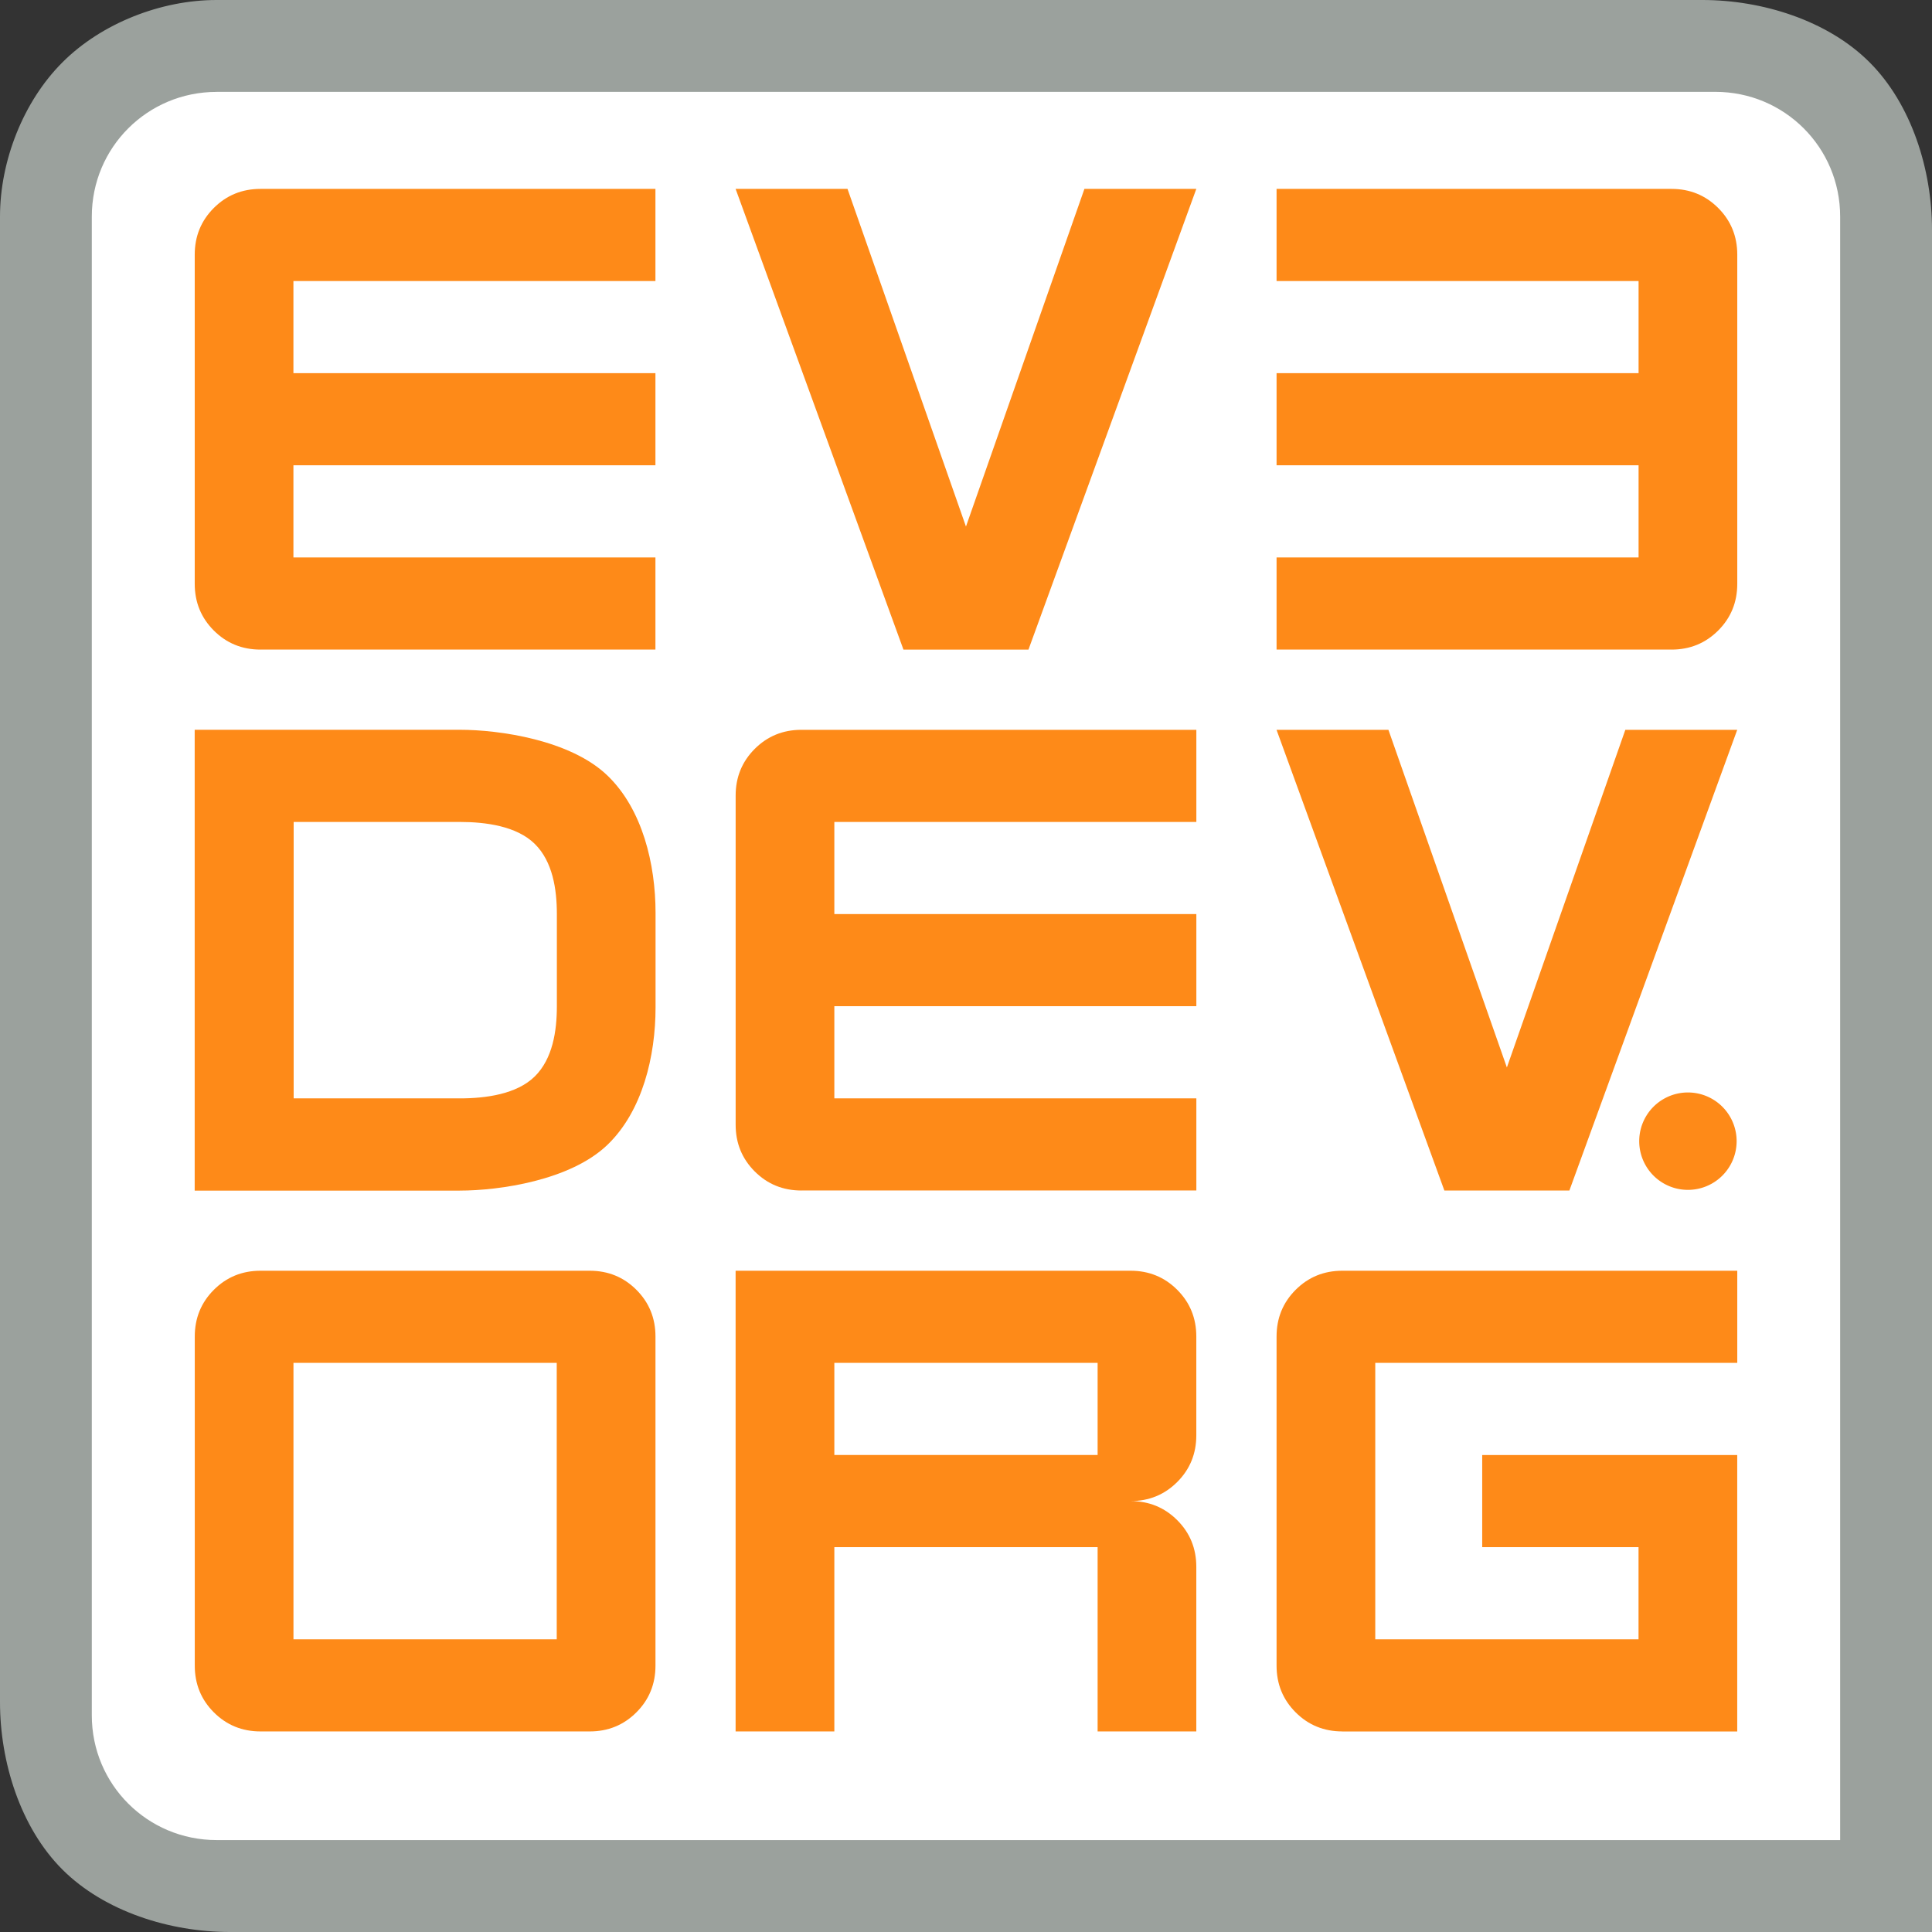 <?xml version="1.0" encoding="UTF-8" standalone="no"?>
<!-- Created with Inkscape (http://www.inkscape.org/) -->
<svg id="svg4040" xmlns:rdf="http://www.w3.org/1999/02/22-rdf-syntax-ns#" xmlns="http://www.w3.org/2000/svg" viewBox="0 0 48 48" version="1.1" xmlns:cc="http://creativecommons.org/ns#" xmlns:dc="http://purl.org/dc/elements/1.1/">
 <rect x="0" y="0" width="48" height="48" fill="#333333" stroke="none"/>
 <g id="g4" stroke-width="0" stroke-miterlimit="3.636">
  <path id="rect3164-7-2-3" fill="#fff" d="m6.155 0.856c-1.32 0-2.737 0.552-3.67 1.485-0.933 0.933-1.485 2.35-1.485 3.67v35.375c0 1.417 0.483 2.981 1.485 3.982s2.566 1.487 3.982 1.487h40.532v-40.533c0-1.416-0.483-2.98-1.485-3.982-1.001-1.002-2.565-1.485-3.981-1.485h-35.377z"/>
  <path id="rect3164-7-2" fill="#9ba19d" d="m5.379 0c-1.377 0-2.856 0.576-3.829 1.55-0.974 0.974-1.55 2.452-1.55 3.829v36.913c0 1.479 0.504 3.11 1.55 4.156 1.046 1.045 2.677 1.552 4.156 1.552h42.294v-42.295c0-1.479-0.504-3.11-1.55-4.156-1.043-1.045-2.675-1.549-4.153-1.549h-36.915zm0.002 2.282h37.237c1.716 0 3.1 1.381 3.1 3.097v40.337h-40.337c-1.716 0-3.1-1.381-3.1-3.097v-37.239c0-1.716 1.383-3.097 3.1-3.097z"/>
  <g id="g5" fill="#fe8a18" transform="translate(0 -.144)">
   <path id="path3010-5-5" d="m25.553 16.283h-3.107l-4.17-11.446h2.78l2.943 8.389 2.943-8.389h2.78l-4.17 11.446"/>
   <path id="path3008-71-88-4-4-0" d="m6.473 16.283c-0.458 0-0.845-0.158-1.161-0.474-0.316-0.316-0.474-0.703-0.474-1.161v-8.176c0-0.458 0.158-0.845 0.474-1.161 0.316-0.316 0.703-0.474 1.161-0.474h9.811v2.289h-8.994v2.289h8.994v2.289h-8.994v2.289h8.994v2.289h-9.811"/>
   <path id="path3022-8-2-3-8-3" d="m27.27 34.004h-6.541v2.289h6.541v-2.289m0 9.157v-4.579h-6.541v4.579h-2.453v-11.446h9.811c0.458 0 0.845 0.158 1.161 0.474 0.316 0.316 0.474 0.703 0.474 1.161v2.453c0 0.458-0.158 0.845-0.474 1.161-0.316 0.316-0.703 0.474-1.161 0.474 0.458 0 0.845 0.158 1.161 0.474 0.316 0.316 0.474 0.703 0.474 1.161v4.088h-2.453"/>
   <path id="path3024-9-0-9-3-1" d="m33.351 43.161c-0.458 0-0.845-0.158-1.161-0.474-0.316-0.316-0.474-0.703-0.474-1.161v-8.176c0-0.458 0.158-0.845 0.474-1.161 0.316-0.316 0.703-0.474 1.161-0.474h9.811v2.289h-8.994v6.868h6.541v-2.289h-3.884v-2.289h6.336v6.868h-9.811"/>
   <path id="path3948-1-5-9-3-4" d="m43.146 28.496a1.21 1.21 0 0 1 -2.42 0 1.21 1.21 0 1 1 2.42 0z"/>
   <path id="path3008-71-88-4-4-7-7" d="m41.527 16.283c0.458 0 0.845-0.158 1.161-0.474 0.316-0.316 0.474-0.703 0.474-1.161v-8.176c0-0.458-0.158-0.845-0.474-1.161-0.316-0.316-0.703-0.474-1.161-0.474h-9.811v2.289h8.994v2.289h-8.994v2.289h8.994v2.289h-8.994v2.289h9.811"/>
   <path id="path3008-71-88-4-4-1-4" d="m19.912 29.722c-0.458 0-0.845-0.158-1.161-0.474-0.316-0.316-0.474-0.703-0.474-1.161v-8.176c0-0.458 0.158-0.845 0.474-1.161 0.316-0.316 0.703-0.474 1.161-0.474h9.811v2.289h-8.994v2.289h8.994v2.289h-8.994v2.289h8.994v2.289h-9.811"/>
   <path id="path3010-5-9-4" d="m38.992 29.722h-3.107l-4.17-11.446h2.78l2.943 8.389 2.943-8.389h2.78l-4.17 11.446"/>
   <path id="path3082-3" d="m11.424 29.724c0.972 0 2.749-0.249 3.673-1.142 0.865-0.836 1.19-2.196 1.19-3.409v-2.347c0-1.214-0.325-2.573-1.19-3.409-0.923-0.893-2.701-1.142-3.673-1.142h-6.587v11.45h6.587zm0-2.292h-4.128v-6.867h4.128c0.647 0 1.412 0.104 1.86 0.543 0.448 0.439 0.551 1.133 0.551 1.741v2.3c0 0.608-0.103 1.302-0.551 1.741-0.448 0.439-1.213 0.543-1.86 0.543z"/>
   <path id="path3020-1-8-5-8-7" d="m13.832 34.004h-6.541v6.868h6.541v-6.868m2.453 7.522c-0 0.458-0.158 0.845-0.474 1.161-0.316 0.316-0.703 0.474-1.161 0.474h-8.176c-0.458 0-0.845-0.158-1.161-0.474-0.316-0.316-0.474-0.703-0.474-1.161v-8.176c0-0.458 0.158-0.845 0.474-1.161 0.316-0.316 0.703-0.474 1.161-0.474h8.176c0.458 0 0.845 0.158 1.161 0.474 0.316 0.316 0.474 0.703 0.474 1.161v8.176"/>
  </g>
 </g>
</svg>
